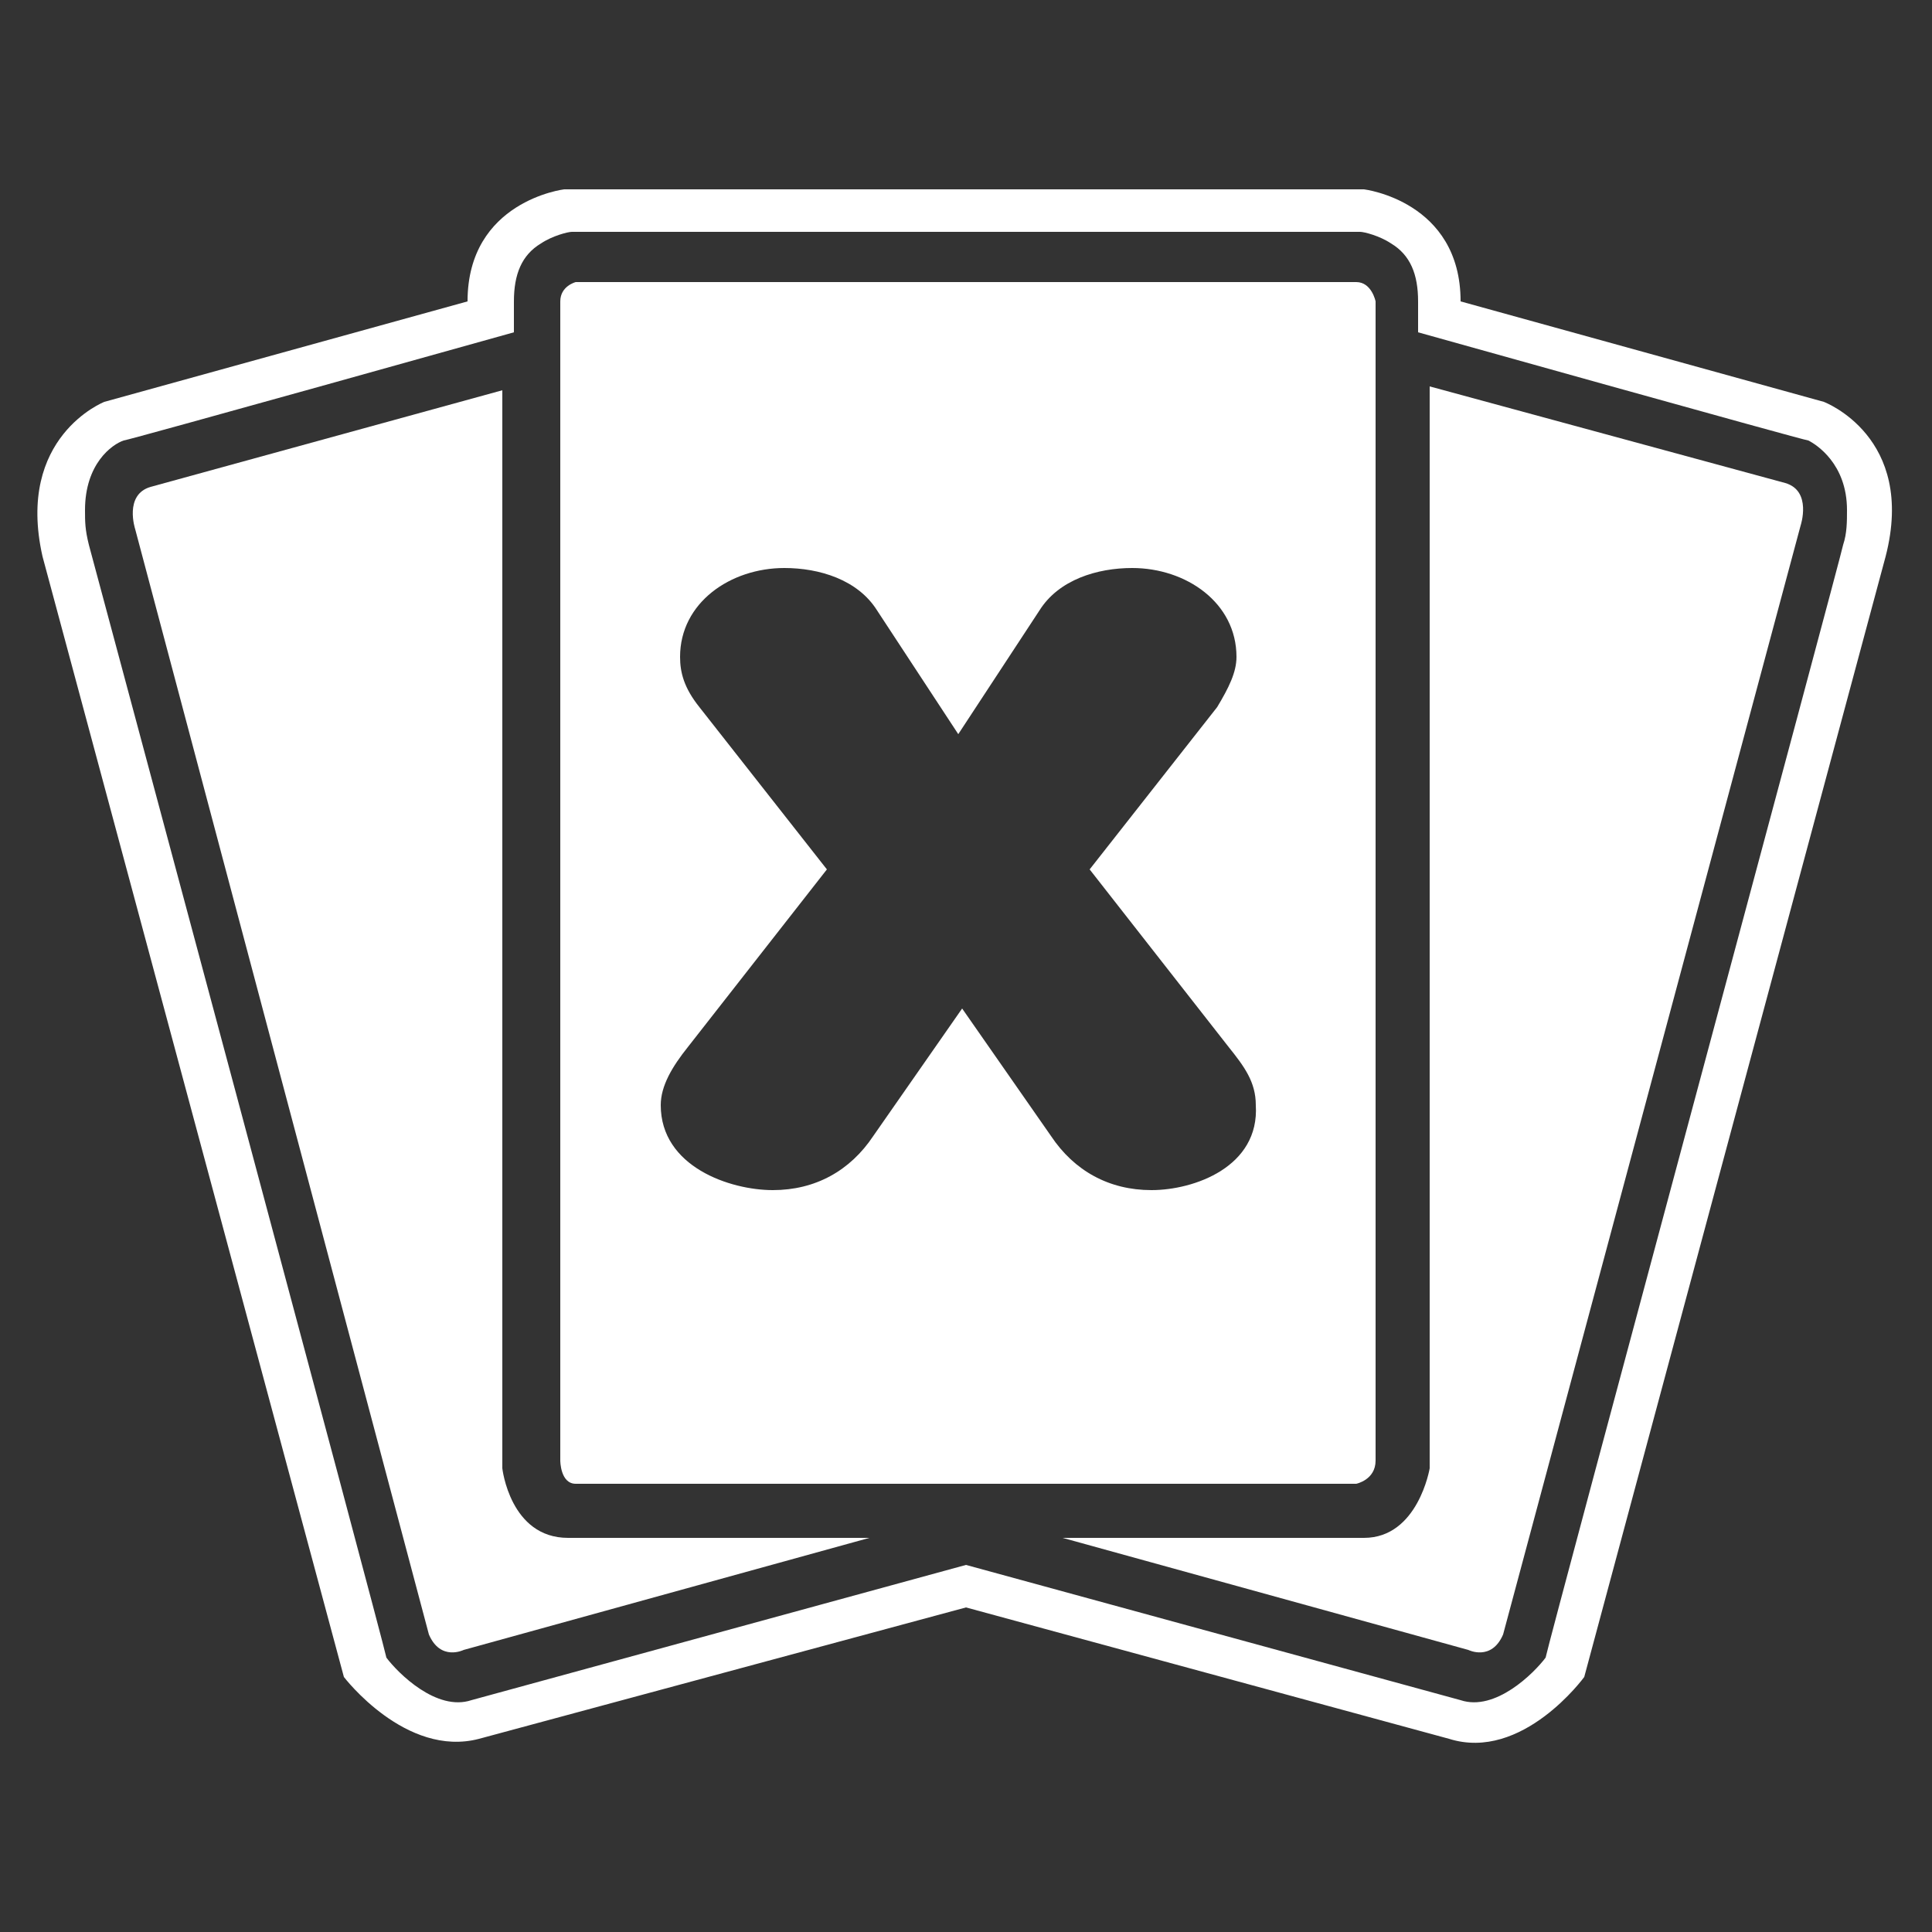 <?xml version="1.0" encoding="utf-8"?>
<!-- Generator: Adobe Illustrator 27.7.0, SVG Export Plug-In . SVG Version: 6.00 Build 0)  -->
<svg version="1.1" id="Layer_1" xmlns="http://www.w3.org/2000/svg" xmlns:xlink="http://www.w3.org/1999/xlink" x="0px" y="0px"
	 viewBox="0 0 50 50" style="enable-background:new 0 0 50 50;" xml:space="preserve">
<rect x="0" y="0" width="50" height="50" fill="#333333" stroke="none"/>
<style type="text/css">
	.st0{fill:#FFFFFF;}
</style>
<g>
	<path class="st0" d="M35.6,37.8v-30c0,0-0.1-0.5-0.5-0.5H14.9c0,0-0.4,0.1-0.4,0.5v30c0,0,0,0.6,0.4,0.6h20.2
		C35.1,38.4,35.6,38.3,35.6,37.8z M29.8,30.8c-1.1,0-2-0.5-2.6-1.4l-2.3-3.3l-2.3,3.3c-0.6,0.9-1.5,1.4-2.6,1.4
		c-1.1,0-2.9-0.6-2.9-2.2c0-0.5,0.3-1,0.7-1.5l3.6-4.6l-3.3-4.2c-0.4-0.5-0.5-0.9-0.5-1.3c0-1.4,1.3-2.3,2.7-2.3
		c0.9,0,1.9,0.3,2.4,1.1l2.1,3.2l2.1-3.2c0.5-0.8,1.5-1.1,2.4-1.1c1.4,0,2.7,0.9,2.7,2.3c0,0.4-0.2,0.8-0.5,1.3l-3.3,4.2l3.6,4.6
		c0.4,0.5,0.7,0.9,0.7,1.5C32.6,30.2,30.9,30.8,29.8,30.8z"/>
	<path class="st0" d="M13,38V10.1l-9.1,2.5c-0.7,0.2-0.4,1.1-0.4,1.1l7.6,28.6c0.3,0.7,0.9,0.4,0.9,0.4l10.5-2.9h-7.8
		C13.2,39.8,13,38,13,38z"/>
	<path class="st0" d="M46.2,12.5L37,10v28c0,0-0.3,1.8-1.7,1.8h-7.8L38,42.7c0,0,0.6,0.3,0.9-0.4l7.7-28.7
		C46.6,13.6,46.9,12.7,46.2,12.5z"/>
	<path class="st0" d="M47.2,10.4l-9.4-2.6c0-2.6-2.5-2.9-2.5-2.9H14.6c0,0-2.5,0.3-2.5,2.9l-9.4,2.6c0,0-2.3,0.9-1.6,4l7.8,29
		c0,0,1.6,2.1,3.5,1.6L25,41.6L37.5,45c1.9,0.6,3.5-1.6,3.5-1.6l7.8-29C49.6,11.3,47.2,10.4,47.2,10.4z M47.7,14.1
		c0,0.1-7.6,28.3-7.7,28.8c-0.3,0.4-1.3,1.4-2.2,1.1L25,40.5L12.2,44c-0.9,0.3-1.9-0.7-2.2-1.1c-0.1-0.5-7.7-28.8-7.7-28.8
		c-0.1-0.4-0.1-0.6-0.1-0.9c0-1.2,0.7-1.7,1-1.8c0.1,0,10.1-2.8,10.1-2.8V7.8c0-0.7,0.2-1.2,0.7-1.5C14.3,6.1,14.7,6,14.8,6h20.4
		c0.1,0,0.5,0.1,0.8,0.3c0.5,0.3,0.7,0.8,0.7,1.5v0.8c0,0,10,2.8,10.1,2.8c0.2,0.1,1,0.6,1,1.8C47.8,13.5,47.8,13.8,47.7,14.1z"/>
</g>
</svg>
